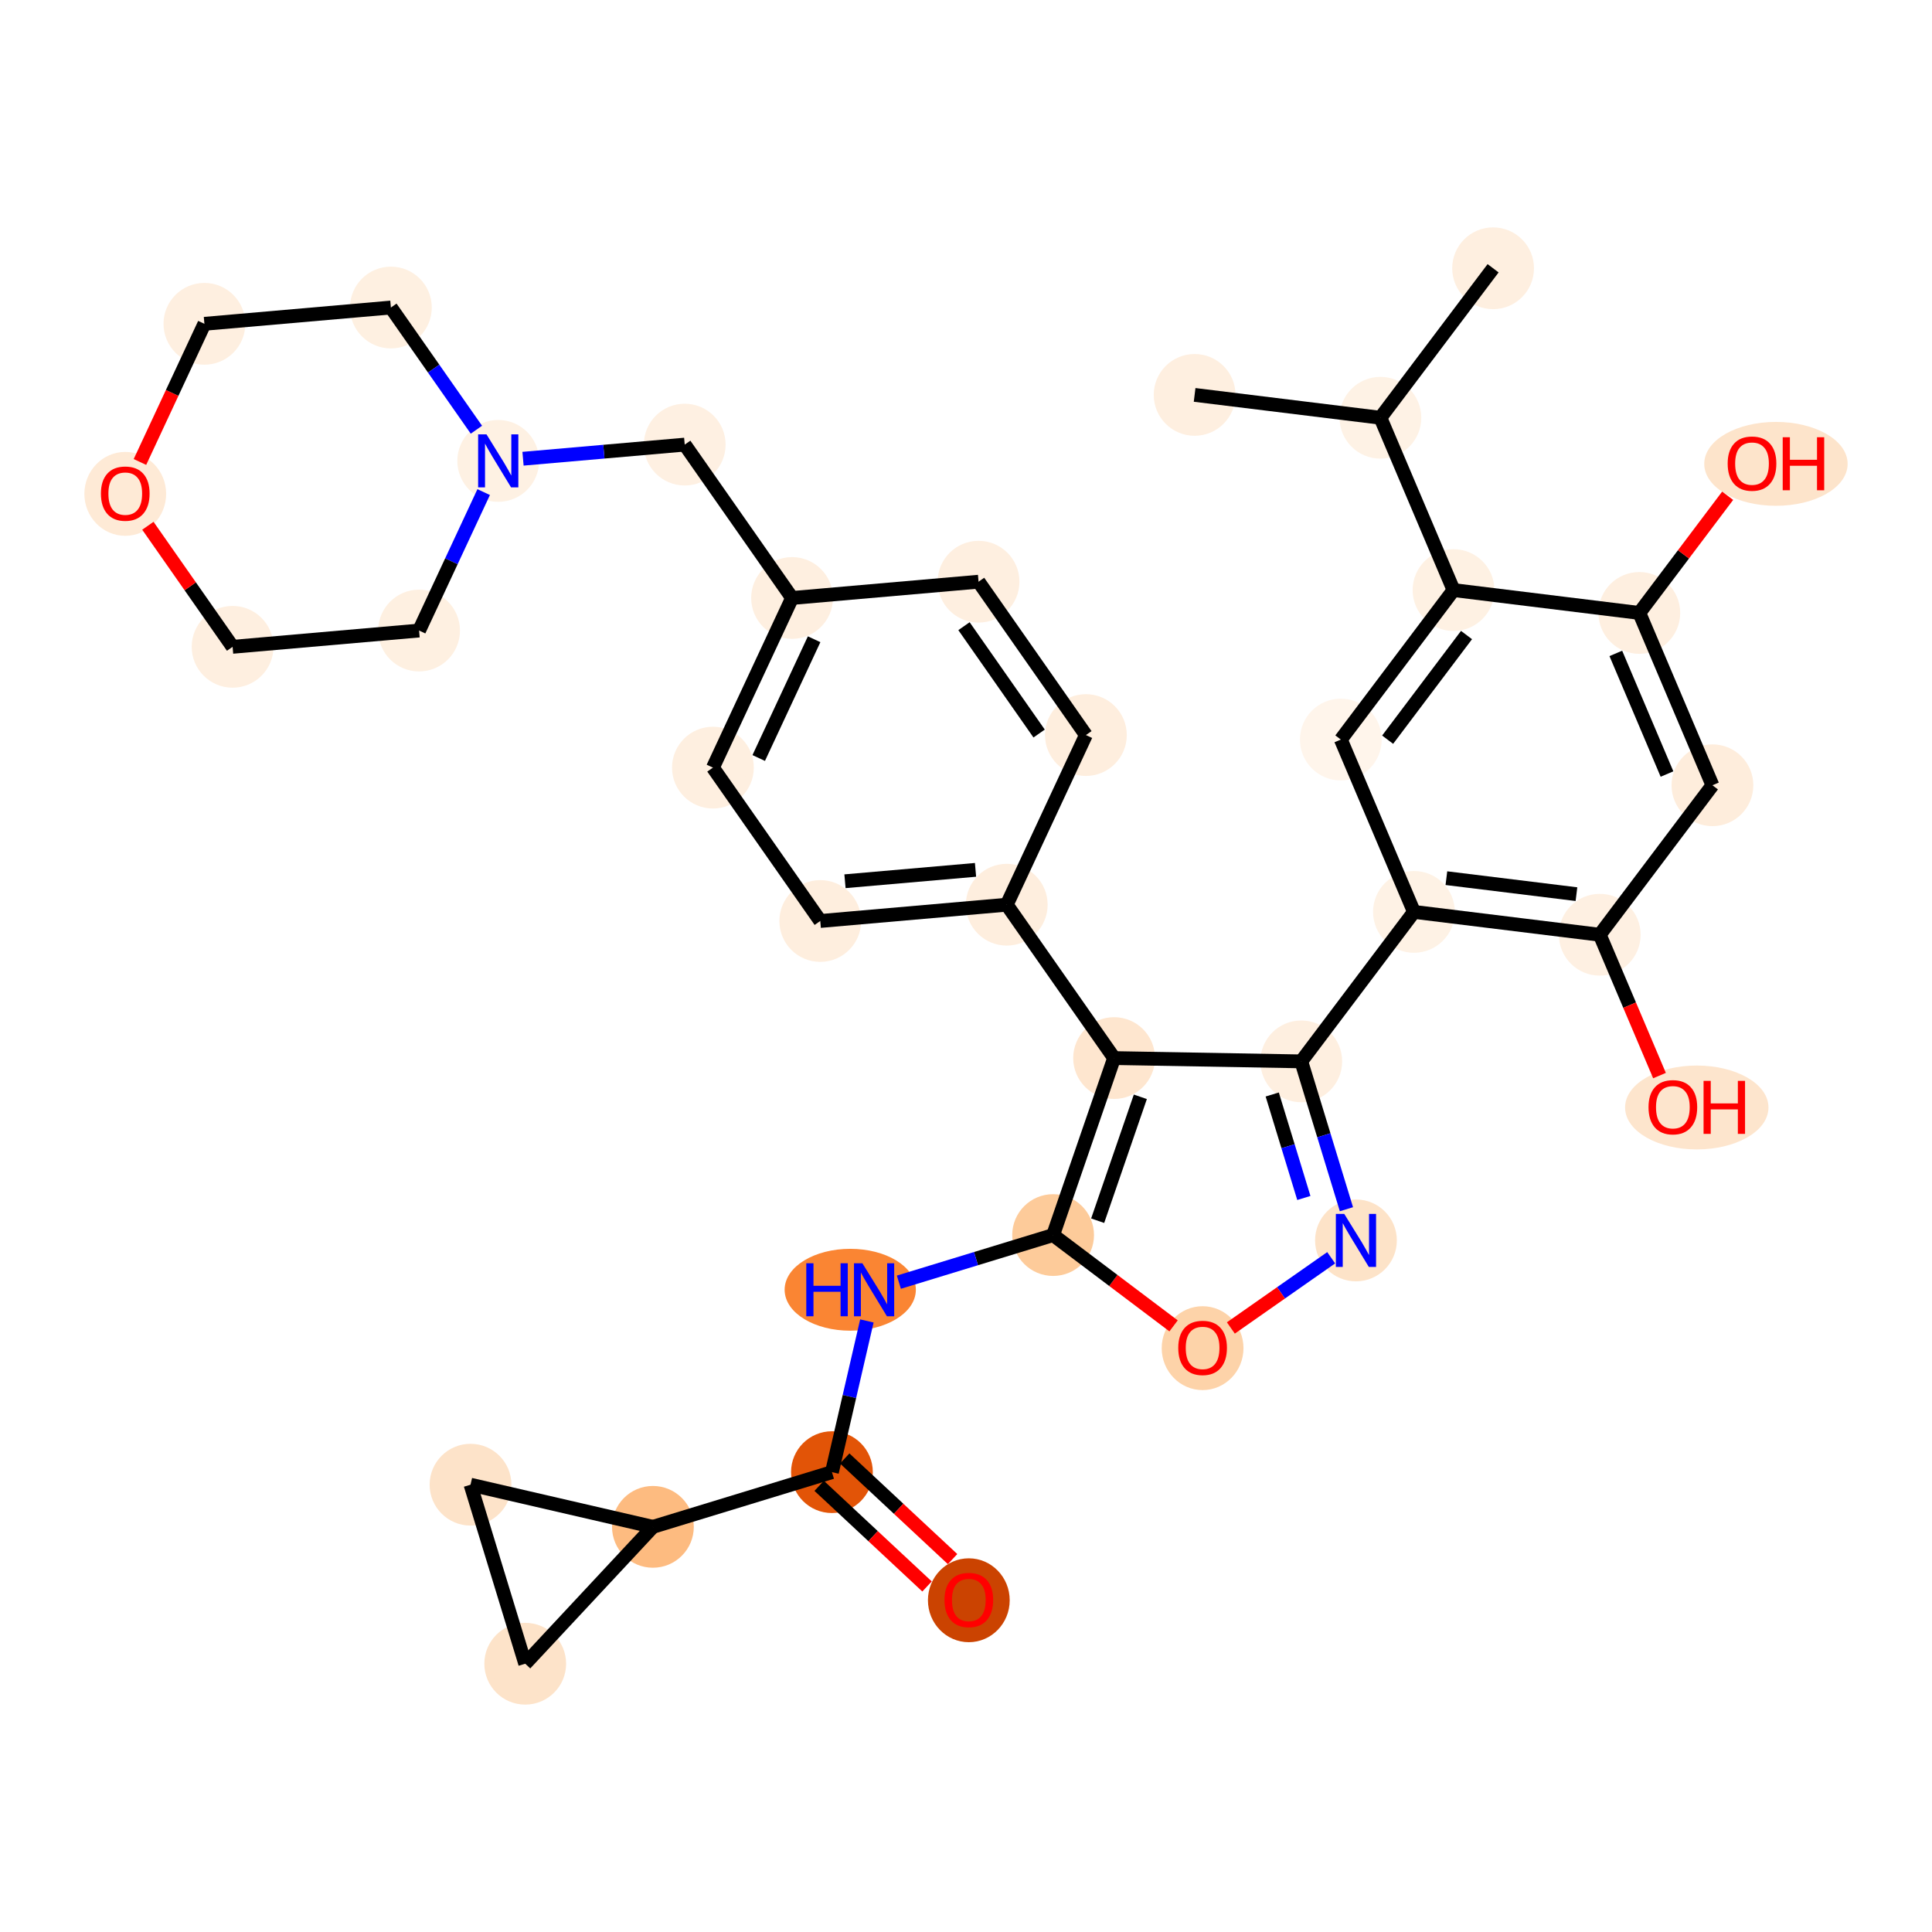 <?xml version='1.0' encoding='iso-8859-1'?>
<svg version='1.1' baseProfile='full'
              xmlns='http://www.w3.org/2000/svg'
                      xmlns:rdkit='http://www.rdkit.org/xml'
                      xmlns:xlink='http://www.w3.org/1999/xlink'
                  xml:space='preserve'
width='280px' height='280px' viewBox='0 0 280 280'>
<!-- END OF HEADER -->
<rect style='opacity:1.0;fill:#FFFFFF;stroke:none' width='280' height='280' x='0' y='0'> </rect>
<ellipse cx='173.133' cy='57.232' rx='5.426' ry='5.426'  style='fill:#FEEFE0;fill-rule:evenodd;stroke:#FEEFE0;stroke-width:1.0px;stroke-linecap:butt;stroke-linejoin:miter;stroke-opacity:1' />
<ellipse cx='200.06' cy='60.544' rx='5.426' ry='5.426'  style='fill:#FEF2E5;fill-rule:evenodd;stroke:#FEF2E5;stroke-width:1.0px;stroke-linecap:butt;stroke-linejoin:miter;stroke-opacity:1' />
<ellipse cx='216.391' cy='38.88' rx='5.426' ry='5.426'  style='fill:#FEEFE0;fill-rule:evenodd;stroke:#FEEFE0;stroke-width:1.0px;stroke-linecap:butt;stroke-linejoin:miter;stroke-opacity:1' />
<ellipse cx='210.656' cy='85.519' rx='5.426' ry='5.426'  style='fill:#FEF1E3;fill-rule:evenodd;stroke:#FEF1E3;stroke-width:1.0px;stroke-linecap:butt;stroke-linejoin:miter;stroke-opacity:1' />
<ellipse cx='194.324' cy='107.183' rx='5.426' ry='5.426'  style='fill:#FFF5EB;fill-rule:evenodd;stroke:#FFF5EB;stroke-width:1.0px;stroke-linecap:butt;stroke-linejoin:miter;stroke-opacity:1' />
<ellipse cx='204.92' cy='132.158' rx='5.426' ry='5.426'  style='fill:#FEF2E5;fill-rule:evenodd;stroke:#FEF2E5;stroke-width:1.0px;stroke-linecap:butt;stroke-linejoin:miter;stroke-opacity:1' />
<ellipse cx='188.589' cy='153.822' rx='5.426' ry='5.426'  style='fill:#FEEFE0;fill-rule:evenodd;stroke:#FEEFE0;stroke-width:1.0px;stroke-linecap:butt;stroke-linejoin:miter;stroke-opacity:1' />
<ellipse cx='196.516' cy='179.769' rx='5.426' ry='5.433'  style='fill:#FDE3C8;fill-rule:evenodd;stroke:#FDE3C8;stroke-width:1.0px;stroke-linecap:butt;stroke-linejoin:miter;stroke-opacity:1' />
<ellipse cx='174.289' cy='195.385' rx='5.426' ry='5.579'  style='fill:#FDD3A9;fill-rule:evenodd;stroke:#FDD3A9;stroke-width:1.0px;stroke-linecap:butt;stroke-linejoin:miter;stroke-opacity:1' />
<ellipse cx='152.625' cy='178.994' rx='5.426' ry='5.426'  style='fill:#FDCB9A;fill-rule:evenodd;stroke:#FDCB9A;stroke-width:1.0px;stroke-linecap:butt;stroke-linejoin:miter;stroke-opacity:1' />
<ellipse cx='123.223' cy='186.921' rx='9.009' ry='5.433'  style='fill:#FA8533;fill-rule:evenodd;stroke:#FA8533;stroke-width:1.0px;stroke-linecap:butt;stroke-linejoin:miter;stroke-opacity:1' />
<ellipse cx='120.571' cy='213.355' rx='5.426' ry='5.426'  style='fill:#E25407;fill-rule:evenodd;stroke:#E25407;stroke-width:1.0px;stroke-linecap:butt;stroke-linejoin:miter;stroke-opacity:1' />
<ellipse cx='140.409' cy='231.921' rx='5.426' ry='5.579'  style='fill:#CB4301;fill-rule:evenodd;stroke:#CB4301;stroke-width:1.0px;stroke-linecap:butt;stroke-linejoin:miter;stroke-opacity:1' />
<ellipse cx='94.625' cy='221.282' rx='5.426' ry='5.426'  style='fill:#FDBB80;fill-rule:evenodd;stroke:#FDBB80;stroke-width:1.0px;stroke-linecap:butt;stroke-linejoin:miter;stroke-opacity:1' />
<ellipse cx='68.192' cy='215.174' rx='5.426' ry='5.426'  style='fill:#FDE3C9;fill-rule:evenodd;stroke:#FDE3C9;stroke-width:1.0px;stroke-linecap:butt;stroke-linejoin:miter;stroke-opacity:1' />
<ellipse cx='76.119' cy='241.12' rx='5.426' ry='5.426'  style='fill:#FDE3C9;fill-rule:evenodd;stroke:#FDE3C9;stroke-width:1.0px;stroke-linecap:butt;stroke-linejoin:miter;stroke-opacity:1' />
<ellipse cx='161.463' cy='153.344' rx='5.426' ry='5.426'  style='fill:#FEE6CF;fill-rule:evenodd;stroke:#FEE6CF;stroke-width:1.0px;stroke-linecap:butt;stroke-linejoin:miter;stroke-opacity:1' />
<ellipse cx='145.906' cy='131.117' rx='5.426' ry='5.426'  style='fill:#FEEEDE;fill-rule:evenodd;stroke:#FEEEDE;stroke-width:1.0px;stroke-linecap:butt;stroke-linejoin:miter;stroke-opacity:1' />
<ellipse cx='118.879' cy='133.477' rx='5.426' ry='5.426'  style='fill:#FEEEDE;fill-rule:evenodd;stroke:#FEEEDE;stroke-width:1.0px;stroke-linecap:butt;stroke-linejoin:miter;stroke-opacity:1' />
<ellipse cx='103.322' cy='111.25' rx='5.426' ry='5.426'  style='fill:#FEEFE0;fill-rule:evenodd;stroke:#FEEFE0;stroke-width:1.0px;stroke-linecap:butt;stroke-linejoin:miter;stroke-opacity:1' />
<ellipse cx='114.792' cy='86.664' rx='5.426' ry='5.426'  style='fill:#FEEFE0;fill-rule:evenodd;stroke:#FEEFE0;stroke-width:1.0px;stroke-linecap:butt;stroke-linejoin:miter;stroke-opacity:1' />
<ellipse cx='99.235' cy='64.437' rx='5.426' ry='5.426'  style='fill:#FEF0E2;fill-rule:evenodd;stroke:#FEF0E2;stroke-width:1.0px;stroke-linecap:butt;stroke-linejoin:miter;stroke-opacity:1' />
<ellipse cx='72.208' cy='66.797' rx='5.426' ry='5.433'  style='fill:#FEF1E3;fill-rule:evenodd;stroke:#FEF1E3;stroke-width:1.0px;stroke-linecap:butt;stroke-linejoin:miter;stroke-opacity:1' />
<ellipse cx='60.737' cy='91.383' rx='5.426' ry='5.426'  style='fill:#FEF0E1;fill-rule:evenodd;stroke:#FEF0E1;stroke-width:1.0px;stroke-linecap:butt;stroke-linejoin:miter;stroke-opacity:1' />
<ellipse cx='33.71' cy='93.742' rx='5.426' ry='5.426'  style='fill:#FEEFE0;fill-rule:evenodd;stroke:#FEEFE0;stroke-width:1.0px;stroke-linecap:butt;stroke-linejoin:miter;stroke-opacity:1' />
<ellipse cx='18.153' cy='71.575' rx='5.426' ry='5.579'  style='fill:#FEEAD6;fill-rule:evenodd;stroke:#FEEAD6;stroke-width:1.0px;stroke-linecap:butt;stroke-linejoin:miter;stroke-opacity:1' />
<ellipse cx='29.624' cy='46.93' rx='5.426' ry='5.426'  style='fill:#FEEFE0;fill-rule:evenodd;stroke:#FEEFE0;stroke-width:1.0px;stroke-linecap:butt;stroke-linejoin:miter;stroke-opacity:1' />
<ellipse cx='56.651' cy='44.57' rx='5.426' ry='5.426'  style='fill:#FEF0E1;fill-rule:evenodd;stroke:#FEF0E1;stroke-width:1.0px;stroke-linecap:butt;stroke-linejoin:miter;stroke-opacity:1' />
<ellipse cx='141.819' cy='84.305' rx='5.426' ry='5.426'  style='fill:#FEEFE0;fill-rule:evenodd;stroke:#FEEFE0;stroke-width:1.0px;stroke-linecap:butt;stroke-linejoin:miter;stroke-opacity:1' />
<ellipse cx='157.376' cy='106.531' rx='5.426' ry='5.426'  style='fill:#FEEEDE;fill-rule:evenodd;stroke:#FEEEDE;stroke-width:1.0px;stroke-linecap:butt;stroke-linejoin:miter;stroke-opacity:1' />
<ellipse cx='231.847' cy='135.47' rx='5.426' ry='5.426'  style='fill:#FEF0E2;fill-rule:evenodd;stroke:#FEF0E2;stroke-width:1.0px;stroke-linecap:butt;stroke-linejoin:miter;stroke-opacity:1' />
<ellipse cx='245.91' cy='160.505' rx='9.891' ry='5.579'  style='fill:#FDE5CD;fill-rule:evenodd;stroke:#FDE5CD;stroke-width:1.0px;stroke-linecap:butt;stroke-linejoin:miter;stroke-opacity:1' />
<ellipse cx='248.179' cy='113.806' rx='5.426' ry='5.426'  style='fill:#FEEDDC;fill-rule:evenodd;stroke:#FEEDDC;stroke-width:1.0px;stroke-linecap:butt;stroke-linejoin:miter;stroke-opacity:1' />
<ellipse cx='237.583' cy='88.831' rx='5.426' ry='5.426'  style='fill:#FEEFE0;fill-rule:evenodd;stroke:#FEEFE0;stroke-width:1.0px;stroke-linecap:butt;stroke-linejoin:miter;stroke-opacity:1' />
<ellipse cx='257.382' cy='67.226' rx='9.891' ry='5.579'  style='fill:#FDE4CB;fill-rule:evenodd;stroke:#FDE4CB;stroke-width:1.0px;stroke-linecap:butt;stroke-linejoin:miter;stroke-opacity:1' />
<path class='bond-0 atom-0 atom-1' d='M 173.133,57.232 L 200.06,60.544' style='fill:none;fill-rule:evenodd;stroke:#000000;stroke-width:2.0px;stroke-linecap:butt;stroke-linejoin:miter;stroke-opacity:1' />
<path class='bond-1 atom-1 atom-2' d='M 200.06,60.544 L 216.391,38.88' style='fill:none;fill-rule:evenodd;stroke:#000000;stroke-width:2.0px;stroke-linecap:butt;stroke-linejoin:miter;stroke-opacity:1' />
<path class='bond-2 atom-1 atom-3' d='M 200.06,60.544 L 210.656,85.519' style='fill:none;fill-rule:evenodd;stroke:#000000;stroke-width:2.0px;stroke-linecap:butt;stroke-linejoin:miter;stroke-opacity:1' />
<path class='bond-3 atom-3 atom-4' d='M 210.656,85.519 L 194.324,107.183' style='fill:none;fill-rule:evenodd;stroke:#000000;stroke-width:2.0px;stroke-linecap:butt;stroke-linejoin:miter;stroke-opacity:1' />
<path class='bond-3 atom-3 atom-4' d='M 212.539,92.035 L 201.107,107.2' style='fill:none;fill-rule:evenodd;stroke:#000000;stroke-width:2.0px;stroke-linecap:butt;stroke-linejoin:miter;stroke-opacity:1' />
<path class='bond-34 atom-33 atom-3' d='M 237.583,88.831 L 210.656,85.519' style='fill:none;fill-rule:evenodd;stroke:#000000;stroke-width:2.0px;stroke-linecap:butt;stroke-linejoin:miter;stroke-opacity:1' />
<path class='bond-4 atom-4 atom-5' d='M 194.324,107.183 L 204.92,132.158' style='fill:none;fill-rule:evenodd;stroke:#000000;stroke-width:2.0px;stroke-linecap:butt;stroke-linejoin:miter;stroke-opacity:1' />
<path class='bond-5 atom-5 atom-6' d='M 204.92,132.158 L 188.589,153.822' style='fill:none;fill-rule:evenodd;stroke:#000000;stroke-width:2.0px;stroke-linecap:butt;stroke-linejoin:miter;stroke-opacity:1' />
<path class='bond-29 atom-5 atom-30' d='M 204.92,132.158 L 231.847,135.47' style='fill:none;fill-rule:evenodd;stroke:#000000;stroke-width:2.0px;stroke-linecap:butt;stroke-linejoin:miter;stroke-opacity:1' />
<path class='bond-29 atom-5 atom-30' d='M 209.622,127.27 L 228.471,129.588' style='fill:none;fill-rule:evenodd;stroke:#000000;stroke-width:2.0px;stroke-linecap:butt;stroke-linejoin:miter;stroke-opacity:1' />
<path class='bond-6 atom-6 atom-7' d='M 188.589,153.822 L 191.862,164.536' style='fill:none;fill-rule:evenodd;stroke:#000000;stroke-width:2.0px;stroke-linecap:butt;stroke-linejoin:miter;stroke-opacity:1' />
<path class='bond-6 atom-6 atom-7' d='M 191.862,164.536 L 195.135,175.249' style='fill:none;fill-rule:evenodd;stroke:#0000FF;stroke-width:2.0px;stroke-linecap:butt;stroke-linejoin:miter;stroke-opacity:1' />
<path class='bond-6 atom-6 atom-7' d='M 184.381,158.622 L 186.673,166.121' style='fill:none;fill-rule:evenodd;stroke:#000000;stroke-width:2.0px;stroke-linecap:butt;stroke-linejoin:miter;stroke-opacity:1' />
<path class='bond-6 atom-6 atom-7' d='M 186.673,166.121 L 188.964,173.62' style='fill:none;fill-rule:evenodd;stroke:#0000FF;stroke-width:2.0px;stroke-linecap:butt;stroke-linejoin:miter;stroke-opacity:1' />
<path class='bond-35 atom-16 atom-6' d='M 161.463,153.344 L 188.589,153.822' style='fill:none;fill-rule:evenodd;stroke:#000000;stroke-width:2.0px;stroke-linecap:butt;stroke-linejoin:miter;stroke-opacity:1' />
<path class='bond-7 atom-7 atom-8' d='M 192.924,182.283 L 185.654,187.371' style='fill:none;fill-rule:evenodd;stroke:#0000FF;stroke-width:2.0px;stroke-linecap:butt;stroke-linejoin:miter;stroke-opacity:1' />
<path class='bond-7 atom-7 atom-8' d='M 185.654,187.371 L 178.385,192.459' style='fill:none;fill-rule:evenodd;stroke:#FF0000;stroke-width:2.0px;stroke-linecap:butt;stroke-linejoin:miter;stroke-opacity:1' />
<path class='bond-8 atom-8 atom-9' d='M 170.084,192.155 L 161.355,185.575' style='fill:none;fill-rule:evenodd;stroke:#FF0000;stroke-width:2.0px;stroke-linecap:butt;stroke-linejoin:miter;stroke-opacity:1' />
<path class='bond-8 atom-8 atom-9' d='M 161.355,185.575 L 152.625,178.994' style='fill:none;fill-rule:evenodd;stroke:#000000;stroke-width:2.0px;stroke-linecap:butt;stroke-linejoin:miter;stroke-opacity:1' />
<path class='bond-9 atom-9 atom-10' d='M 152.625,178.994 L 141.448,182.409' style='fill:none;fill-rule:evenodd;stroke:#000000;stroke-width:2.0px;stroke-linecap:butt;stroke-linejoin:miter;stroke-opacity:1' />
<path class='bond-9 atom-9 atom-10' d='M 141.448,182.409 L 130.271,185.824' style='fill:none;fill-rule:evenodd;stroke:#0000FF;stroke-width:2.0px;stroke-linecap:butt;stroke-linejoin:miter;stroke-opacity:1' />
<path class='bond-15 atom-9 atom-16' d='M 152.625,178.994 L 161.463,153.344' style='fill:none;fill-rule:evenodd;stroke:#000000;stroke-width:2.0px;stroke-linecap:butt;stroke-linejoin:miter;stroke-opacity:1' />
<path class='bond-15 atom-9 atom-16' d='M 159.081,176.914 L 165.267,158.959' style='fill:none;fill-rule:evenodd;stroke:#000000;stroke-width:2.0px;stroke-linecap:butt;stroke-linejoin:miter;stroke-opacity:1' />
<path class='bond-10 atom-10 atom-11' d='M 125.635,191.441 L 123.103,202.398' style='fill:none;fill-rule:evenodd;stroke:#0000FF;stroke-width:2.0px;stroke-linecap:butt;stroke-linejoin:miter;stroke-opacity:1' />
<path class='bond-10 atom-10 atom-11' d='M 123.103,202.398 L 120.571,213.355' style='fill:none;fill-rule:evenodd;stroke:#000000;stroke-width:2.0px;stroke-linecap:butt;stroke-linejoin:miter;stroke-opacity:1' />
<path class='bond-11 atom-11 atom-12' d='M 118.721,215.339 L 126.537,222.63' style='fill:none;fill-rule:evenodd;stroke:#000000;stroke-width:2.0px;stroke-linecap:butt;stroke-linejoin:miter;stroke-opacity:1' />
<path class='bond-11 atom-11 atom-12' d='M 126.537,222.63 L 134.354,229.922' style='fill:none;fill-rule:evenodd;stroke:#FF0000;stroke-width:2.0px;stroke-linecap:butt;stroke-linejoin:miter;stroke-opacity:1' />
<path class='bond-11 atom-11 atom-12' d='M 122.422,211.371 L 130.238,218.663' style='fill:none;fill-rule:evenodd;stroke:#000000;stroke-width:2.0px;stroke-linecap:butt;stroke-linejoin:miter;stroke-opacity:1' />
<path class='bond-11 atom-11 atom-12' d='M 130.238,218.663 L 138.055,225.955' style='fill:none;fill-rule:evenodd;stroke:#FF0000;stroke-width:2.0px;stroke-linecap:butt;stroke-linejoin:miter;stroke-opacity:1' />
<path class='bond-12 atom-11 atom-13' d='M 120.571,213.355 L 94.625,221.282' style='fill:none;fill-rule:evenodd;stroke:#000000;stroke-width:2.0px;stroke-linecap:butt;stroke-linejoin:miter;stroke-opacity:1' />
<path class='bond-13 atom-13 atom-14' d='M 94.625,221.282 L 68.192,215.174' style='fill:none;fill-rule:evenodd;stroke:#000000;stroke-width:2.0px;stroke-linecap:butt;stroke-linejoin:miter;stroke-opacity:1' />
<path class='bond-37 atom-15 atom-13' d='M 76.119,241.12 L 94.625,221.282' style='fill:none;fill-rule:evenodd;stroke:#000000;stroke-width:2.0px;stroke-linecap:butt;stroke-linejoin:miter;stroke-opacity:1' />
<path class='bond-14 atom-14 atom-15' d='M 68.192,215.174 L 76.119,241.12' style='fill:none;fill-rule:evenodd;stroke:#000000;stroke-width:2.0px;stroke-linecap:butt;stroke-linejoin:miter;stroke-opacity:1' />
<path class='bond-16 atom-16 atom-17' d='M 161.463,153.344 L 145.906,131.117' style='fill:none;fill-rule:evenodd;stroke:#000000;stroke-width:2.0px;stroke-linecap:butt;stroke-linejoin:miter;stroke-opacity:1' />
<path class='bond-17 atom-17 atom-18' d='M 145.906,131.117 L 118.879,133.477' style='fill:none;fill-rule:evenodd;stroke:#000000;stroke-width:2.0px;stroke-linecap:butt;stroke-linejoin:miter;stroke-opacity:1' />
<path class='bond-17 atom-17 atom-18' d='M 141.38,126.066 L 122.461,127.717' style='fill:none;fill-rule:evenodd;stroke:#000000;stroke-width:2.0px;stroke-linecap:butt;stroke-linejoin:miter;stroke-opacity:1' />
<path class='bond-36 atom-29 atom-17' d='M 157.376,106.531 L 145.906,131.117' style='fill:none;fill-rule:evenodd;stroke:#000000;stroke-width:2.0px;stroke-linecap:butt;stroke-linejoin:miter;stroke-opacity:1' />
<path class='bond-18 atom-18 atom-19' d='M 118.879,133.477 L 103.322,111.25' style='fill:none;fill-rule:evenodd;stroke:#000000;stroke-width:2.0px;stroke-linecap:butt;stroke-linejoin:miter;stroke-opacity:1' />
<path class='bond-19 atom-19 atom-20' d='M 103.322,111.25 L 114.792,86.664' style='fill:none;fill-rule:evenodd;stroke:#000000;stroke-width:2.0px;stroke-linecap:butt;stroke-linejoin:miter;stroke-opacity:1' />
<path class='bond-19 atom-19 atom-20' d='M 109.959,109.856 L 117.989,92.646' style='fill:none;fill-rule:evenodd;stroke:#000000;stroke-width:2.0px;stroke-linecap:butt;stroke-linejoin:miter;stroke-opacity:1' />
<path class='bond-20 atom-20 atom-21' d='M 114.792,86.664 L 99.235,64.437' style='fill:none;fill-rule:evenodd;stroke:#000000;stroke-width:2.0px;stroke-linecap:butt;stroke-linejoin:miter;stroke-opacity:1' />
<path class='bond-27 atom-20 atom-28' d='M 114.792,86.664 L 141.819,84.305' style='fill:none;fill-rule:evenodd;stroke:#000000;stroke-width:2.0px;stroke-linecap:butt;stroke-linejoin:miter;stroke-opacity:1' />
<path class='bond-21 atom-21 atom-22' d='M 99.235,64.437 L 87.517,65.46' style='fill:none;fill-rule:evenodd;stroke:#000000;stroke-width:2.0px;stroke-linecap:butt;stroke-linejoin:miter;stroke-opacity:1' />
<path class='bond-21 atom-21 atom-22' d='M 87.517,65.46 L 75.8,66.483' style='fill:none;fill-rule:evenodd;stroke:#0000FF;stroke-width:2.0px;stroke-linecap:butt;stroke-linejoin:miter;stroke-opacity:1' />
<path class='bond-22 atom-22 atom-23' d='M 70.099,71.317 L 65.418,81.35' style='fill:none;fill-rule:evenodd;stroke:#0000FF;stroke-width:2.0px;stroke-linecap:butt;stroke-linejoin:miter;stroke-opacity:1' />
<path class='bond-22 atom-22 atom-23' d='M 65.418,81.35 L 60.737,91.383' style='fill:none;fill-rule:evenodd;stroke:#000000;stroke-width:2.0px;stroke-linecap:butt;stroke-linejoin:miter;stroke-opacity:1' />
<path class='bond-38 atom-27 atom-22' d='M 56.651,44.57 L 62.848,53.424' style='fill:none;fill-rule:evenodd;stroke:#000000;stroke-width:2.0px;stroke-linecap:butt;stroke-linejoin:miter;stroke-opacity:1' />
<path class='bond-38 atom-27 atom-22' d='M 62.848,53.424 L 69.044,62.277' style='fill:none;fill-rule:evenodd;stroke:#0000FF;stroke-width:2.0px;stroke-linecap:butt;stroke-linejoin:miter;stroke-opacity:1' />
<path class='bond-23 atom-23 atom-24' d='M 60.737,91.383 L 33.71,93.742' style='fill:none;fill-rule:evenodd;stroke:#000000;stroke-width:2.0px;stroke-linecap:butt;stroke-linejoin:miter;stroke-opacity:1' />
<path class='bond-24 atom-24 atom-25' d='M 33.71,93.742 L 27.57,84.97' style='fill:none;fill-rule:evenodd;stroke:#000000;stroke-width:2.0px;stroke-linecap:butt;stroke-linejoin:miter;stroke-opacity:1' />
<path class='bond-24 atom-24 atom-25' d='M 27.57,84.97 L 21.431,76.198' style='fill:none;fill-rule:evenodd;stroke:#FF0000;stroke-width:2.0px;stroke-linecap:butt;stroke-linejoin:miter;stroke-opacity:1' />
<path class='bond-25 atom-25 atom-26' d='M 20.282,66.952 L 24.953,56.941' style='fill:none;fill-rule:evenodd;stroke:#FF0000;stroke-width:2.0px;stroke-linecap:butt;stroke-linejoin:miter;stroke-opacity:1' />
<path class='bond-25 atom-25 atom-26' d='M 24.953,56.941 L 29.624,46.93' style='fill:none;fill-rule:evenodd;stroke:#000000;stroke-width:2.0px;stroke-linecap:butt;stroke-linejoin:miter;stroke-opacity:1' />
<path class='bond-26 atom-26 atom-27' d='M 29.624,46.93 L 56.651,44.57' style='fill:none;fill-rule:evenodd;stroke:#000000;stroke-width:2.0px;stroke-linecap:butt;stroke-linejoin:miter;stroke-opacity:1' />
<path class='bond-28 atom-28 atom-29' d='M 141.819,84.305 L 157.376,106.531' style='fill:none;fill-rule:evenodd;stroke:#000000;stroke-width:2.0px;stroke-linecap:butt;stroke-linejoin:miter;stroke-opacity:1' />
<path class='bond-28 atom-28 atom-29' d='M 139.708,90.75 L 150.597,106.309' style='fill:none;fill-rule:evenodd;stroke:#000000;stroke-width:2.0px;stroke-linecap:butt;stroke-linejoin:miter;stroke-opacity:1' />
<path class='bond-30 atom-30 atom-31' d='M 231.847,135.47 L 236.177,145.676' style='fill:none;fill-rule:evenodd;stroke:#000000;stroke-width:2.0px;stroke-linecap:butt;stroke-linejoin:miter;stroke-opacity:1' />
<path class='bond-30 atom-30 atom-31' d='M 236.177,145.676 L 240.507,155.882' style='fill:none;fill-rule:evenodd;stroke:#FF0000;stroke-width:2.0px;stroke-linecap:butt;stroke-linejoin:miter;stroke-opacity:1' />
<path class='bond-31 atom-30 atom-32' d='M 231.847,135.47 L 248.179,113.806' style='fill:none;fill-rule:evenodd;stroke:#000000;stroke-width:2.0px;stroke-linecap:butt;stroke-linejoin:miter;stroke-opacity:1' />
<path class='bond-32 atom-32 atom-33' d='M 248.179,113.806 L 237.583,88.831' style='fill:none;fill-rule:evenodd;stroke:#000000;stroke-width:2.0px;stroke-linecap:butt;stroke-linejoin:miter;stroke-opacity:1' />
<path class='bond-32 atom-32 atom-33' d='M 241.594,112.179 L 234.177,94.696' style='fill:none;fill-rule:evenodd;stroke:#000000;stroke-width:2.0px;stroke-linecap:butt;stroke-linejoin:miter;stroke-opacity:1' />
<path class='bond-33 atom-33 atom-34' d='M 237.583,88.831 L 243.984,80.34' style='fill:none;fill-rule:evenodd;stroke:#000000;stroke-width:2.0px;stroke-linecap:butt;stroke-linejoin:miter;stroke-opacity:1' />
<path class='bond-33 atom-33 atom-34' d='M 243.984,80.34 L 250.384,71.849' style='fill:none;fill-rule:evenodd;stroke:#FF0000;stroke-width:2.0px;stroke-linecap:butt;stroke-linejoin:miter;stroke-opacity:1' />
<path  class='atom-7' d='M 194.818 175.927
L 197.335 179.996
Q 197.585 180.398, 197.986 181.125
Q 198.388 181.852, 198.41 181.896
L 198.41 175.927
L 199.43 175.927
L 199.43 183.61
L 198.377 183.61
L 195.675 179.161
Q 195.36 178.64, 195.024 178.043
Q 194.698 177.446, 194.601 177.262
L 194.601 183.61
L 193.602 183.61
L 193.602 175.927
L 194.818 175.927
' fill='#0000FF'/>
<path  class='atom-8' d='M 170.762 195.347
Q 170.762 193.502, 171.674 192.471
Q 172.586 191.44, 174.289 191.44
Q 175.993 191.44, 176.905 192.471
Q 177.816 193.502, 177.816 195.347
Q 177.816 197.214, 176.894 198.277
Q 175.971 199.33, 174.289 199.33
Q 172.596 199.33, 171.674 198.277
Q 170.762 197.225, 170.762 195.347
M 174.289 198.462
Q 175.461 198.462, 176.091 197.68
Q 176.731 196.888, 176.731 195.347
Q 176.731 193.839, 176.091 193.079
Q 175.461 192.309, 174.289 192.309
Q 173.117 192.309, 172.477 193.068
Q 171.848 193.828, 171.848 195.347
Q 171.848 196.899, 172.477 197.68
Q 173.117 198.462, 174.289 198.462
' fill='#FF0000'/>
<path  class='atom-10' d='M 116.853 183.08
L 117.895 183.08
L 117.895 186.346
L 121.823 186.346
L 121.823 183.08
L 122.865 183.08
L 122.865 190.763
L 121.823 190.763
L 121.823 187.214
L 117.895 187.214
L 117.895 190.763
L 116.853 190.763
L 116.853 183.08
' fill='#0000FF'/>
<path  class='atom-10' d='M 124.981 183.08
L 127.499 187.149
Q 127.748 187.551, 128.15 188.278
Q 128.551 189.005, 128.573 189.048
L 128.573 183.08
L 129.593 183.08
L 129.593 190.763
L 128.54 190.763
L 125.838 186.314
Q 125.524 185.793, 125.187 185.196
Q 124.862 184.599, 124.764 184.414
L 124.764 190.763
L 123.765 190.763
L 123.765 183.08
L 124.981 183.08
' fill='#0000FF'/>
<path  class='atom-12' d='M 136.883 231.883
Q 136.883 230.038, 137.794 229.007
Q 138.706 227.976, 140.409 227.976
Q 142.113 227.976, 143.025 229.007
Q 143.936 230.038, 143.936 231.883
Q 143.936 233.749, 143.014 234.813
Q 142.092 235.866, 140.409 235.866
Q 138.717 235.866, 137.794 234.813
Q 136.883 233.76, 136.883 231.883
M 140.409 234.997
Q 141.581 234.997, 142.211 234.216
Q 142.851 233.424, 142.851 231.883
Q 142.851 230.375, 142.211 229.615
Q 141.581 228.844, 140.409 228.844
Q 139.237 228.844, 138.597 229.604
Q 137.968 230.364, 137.968 231.883
Q 137.968 233.435, 138.597 234.216
Q 139.237 234.997, 140.409 234.997
' fill='#FF0000'/>
<path  class='atom-22' d='M 70.51 62.955
L 73.027 67.025
Q 73.277 67.426, 73.678 68.153
Q 74.08 68.88, 74.102 68.924
L 74.102 62.955
L 75.122 62.955
L 75.122 70.638
L 74.069 70.638
L 71.367 66.189
Q 71.052 65.668, 70.716 65.071
Q 70.39 64.475, 70.293 64.29
L 70.293 70.638
L 69.294 70.638
L 69.294 62.955
L 70.51 62.955
' fill='#0000FF'/>
<path  class='atom-25' d='M 14.626 71.537
Q 14.626 69.692, 15.538 68.662
Q 16.45 67.631, 18.153 67.631
Q 19.857 67.631, 20.769 68.662
Q 21.68 69.692, 21.68 71.537
Q 21.68 73.404, 20.758 74.467
Q 19.835 75.52, 18.153 75.52
Q 16.46 75.52, 15.538 74.467
Q 14.626 73.415, 14.626 71.537
M 18.153 74.652
Q 19.325 74.652, 19.955 73.871
Q 20.595 73.078, 20.595 71.537
Q 20.595 70.029, 19.955 69.269
Q 19.325 68.499, 18.153 68.499
Q 16.981 68.499, 16.341 69.258
Q 15.712 70.018, 15.712 71.537
Q 15.712 73.089, 16.341 73.871
Q 16.981 74.652, 18.153 74.652
' fill='#FF0000'/>
<path  class='atom-31' d='M 238.916 160.467
Q 238.916 158.622, 239.828 157.591
Q 240.739 156.56, 242.443 156.56
Q 244.147 156.56, 245.059 157.591
Q 245.97 158.622, 245.97 160.467
Q 245.97 162.334, 245.048 163.397
Q 244.125 164.45, 242.443 164.45
Q 240.75 164.45, 239.828 163.397
Q 238.916 162.344, 238.916 160.467
M 242.443 163.582
Q 243.615 163.582, 244.245 162.8
Q 244.885 162.008, 244.885 160.467
Q 244.885 158.959, 244.245 158.199
Q 243.615 157.428, 242.443 157.428
Q 241.271 157.428, 240.631 158.188
Q 240.001 158.948, 240.001 160.467
Q 240.001 162.019, 240.631 162.8
Q 241.271 163.582, 242.443 163.582
' fill='#FF0000'/>
<path  class='atom-31' d='M 246.893 156.647
L 247.934 156.647
L 247.934 159.914
L 251.863 159.914
L 251.863 156.647
L 252.905 156.647
L 252.905 164.33
L 251.863 164.33
L 251.863 160.782
L 247.934 160.782
L 247.934 164.33
L 246.893 164.33
L 246.893 156.647
' fill='#FF0000'/>
<path  class='atom-34' d='M 250.387 67.188
Q 250.387 65.344, 251.299 64.313
Q 252.211 63.282, 253.914 63.282
Q 255.618 63.282, 256.53 64.313
Q 257.441 65.344, 257.441 67.188
Q 257.441 69.055, 256.519 70.118
Q 255.596 71.171, 253.914 71.171
Q 252.221 71.171, 251.299 70.118
Q 250.387 69.066, 250.387 67.188
M 253.914 70.303
Q 255.086 70.303, 255.716 69.522
Q 256.356 68.729, 256.356 67.188
Q 256.356 65.68, 255.716 64.92
Q 255.086 64.15, 253.914 64.15
Q 252.742 64.15, 252.102 64.909
Q 251.473 65.669, 251.473 67.188
Q 251.473 68.74, 252.102 69.522
Q 252.742 70.303, 253.914 70.303
' fill='#FF0000'/>
<path  class='atom-34' d='M 258.364 63.368
L 259.405 63.368
L 259.405 66.635
L 263.334 66.635
L 263.334 63.368
L 264.376 63.368
L 264.376 71.052
L 263.334 71.052
L 263.334 67.503
L 259.405 67.503
L 259.405 71.052
L 258.364 71.052
L 258.364 63.368
' fill='#FF0000'/>
</svg>
